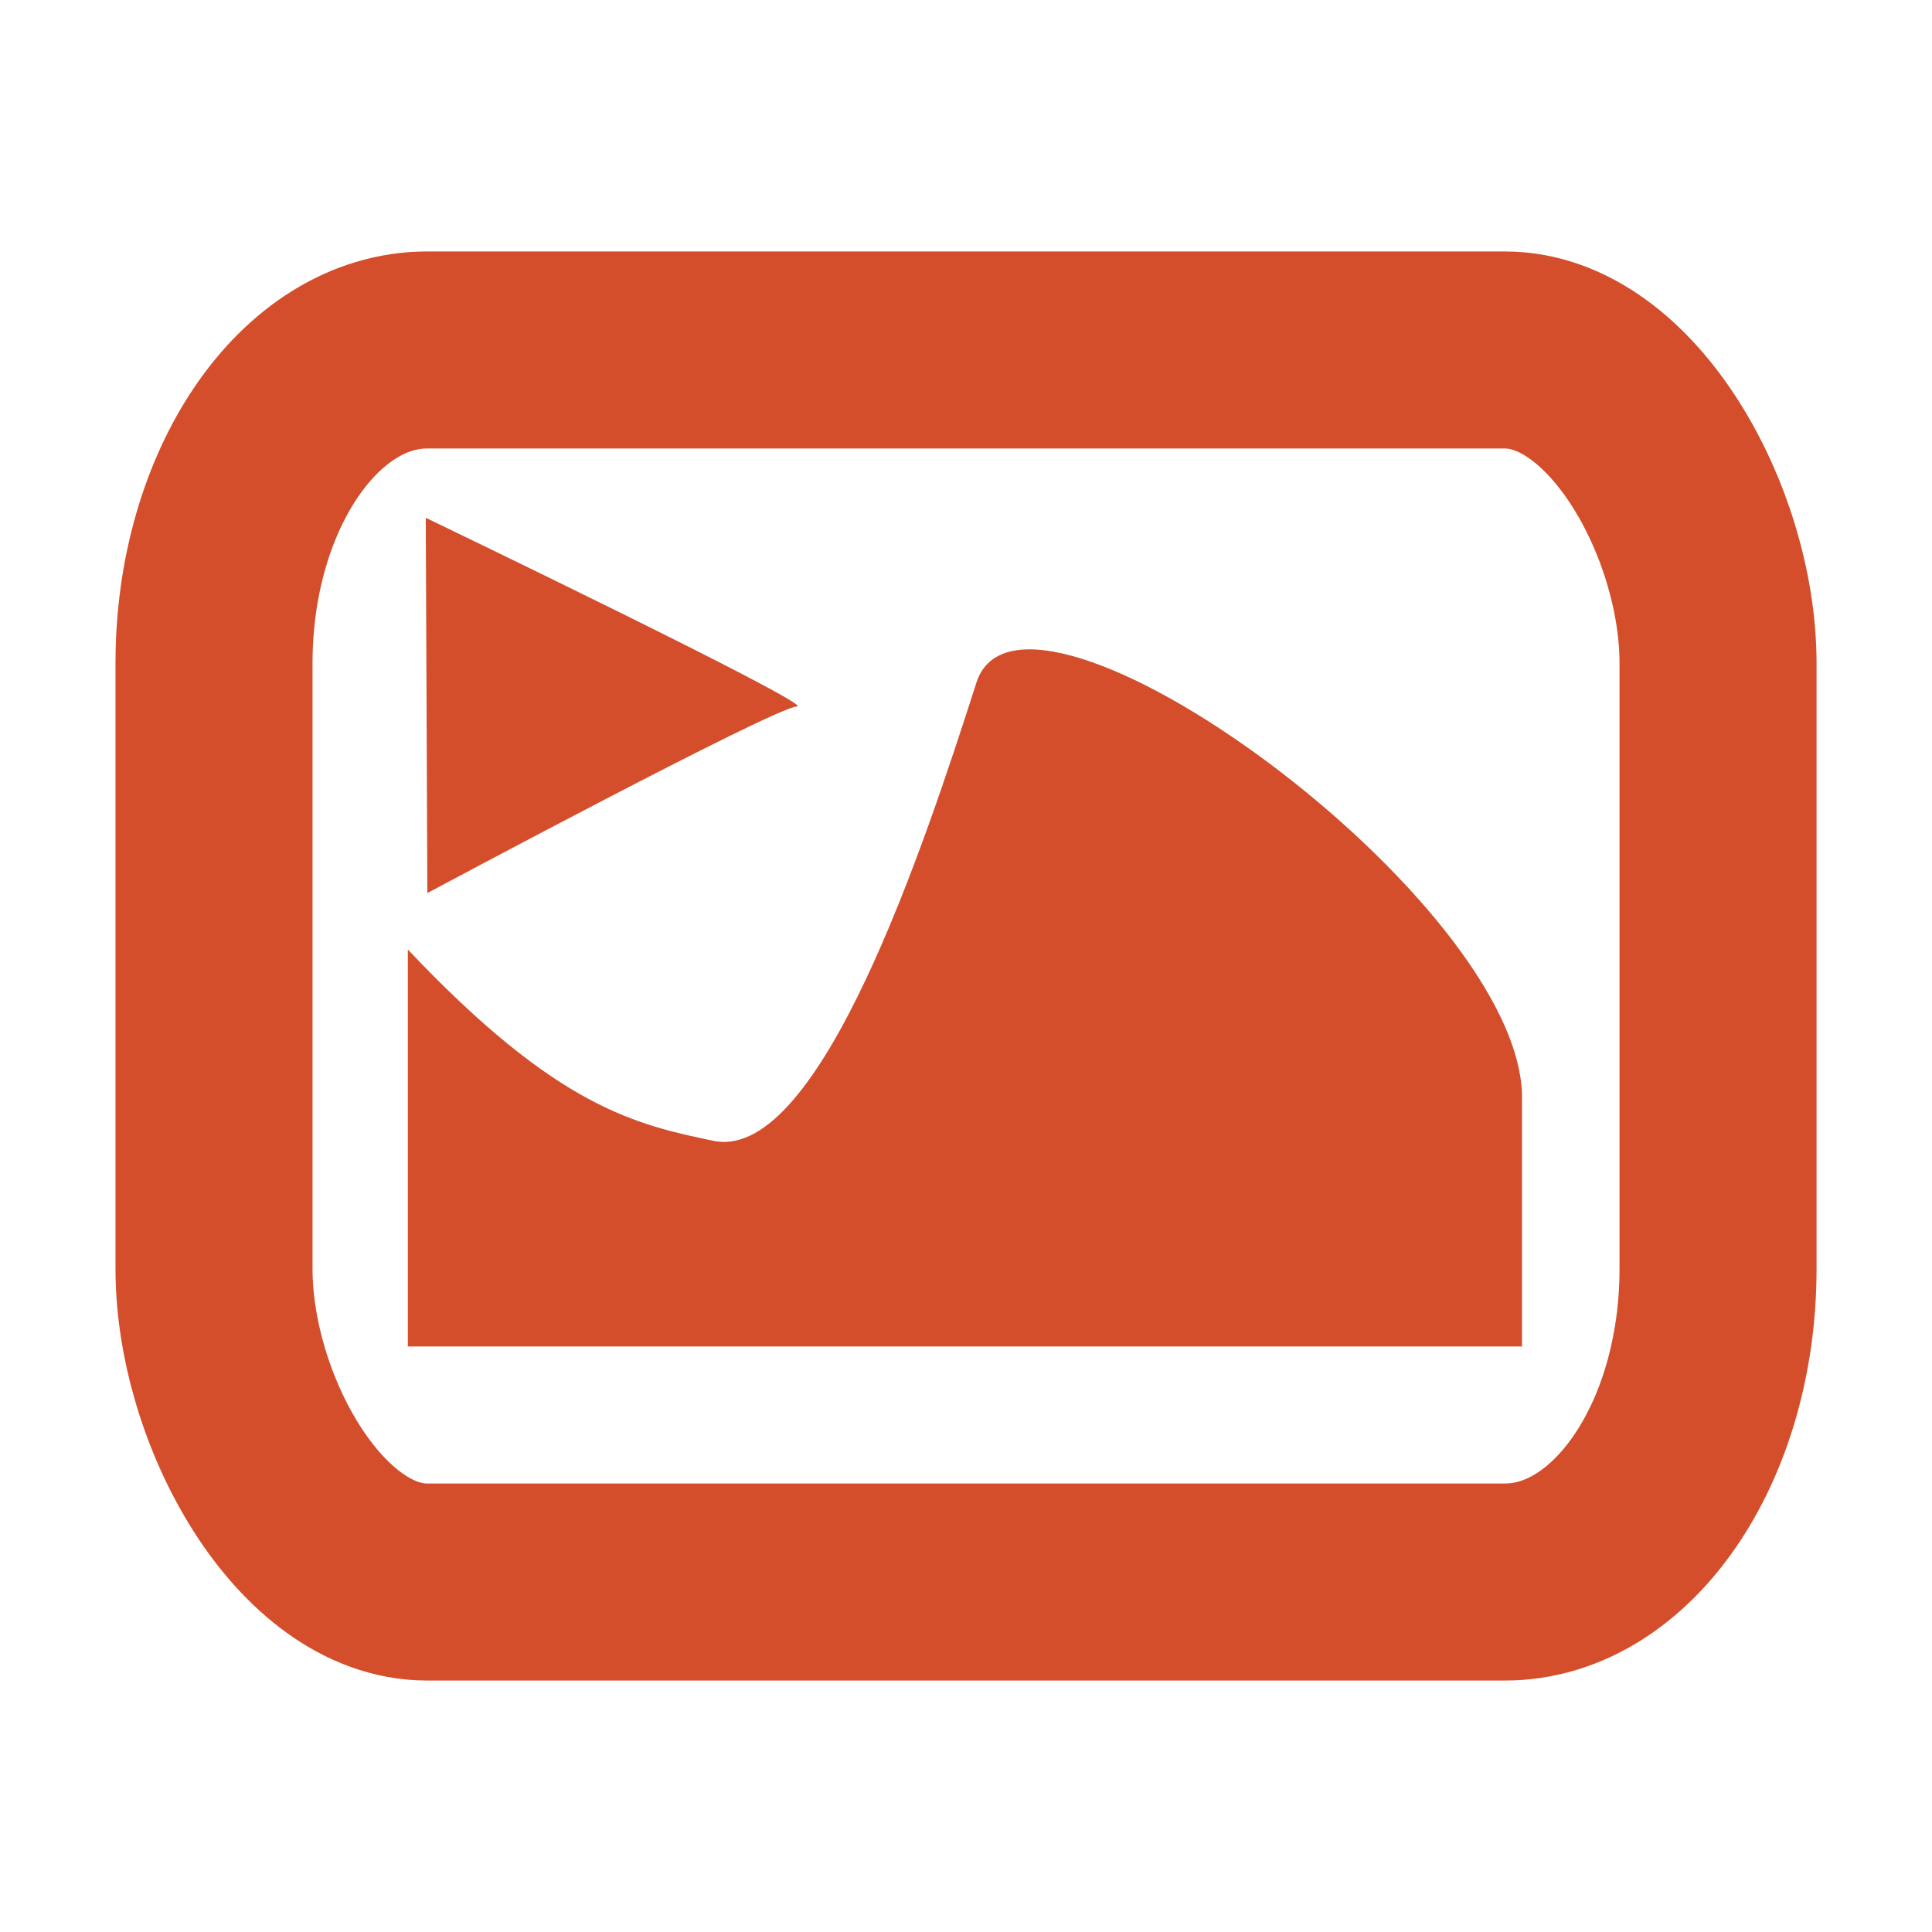<svg height="512" viewBox="0 0 512 512" width="512" xmlns="http://www.w3.org/2000/svg">
 <g transform="translate(-.737 -1.883)">
  <path d="m113.57 139.105c0 0 103.939 50.01 98.36 50.01-5.578 0-97.94 49.441-97.94 49.441z" fill="#d44e2b" fill-rule="evenodd"/>
  <rect fill="none" height="326.504" rx="56.493" ry="83.006" stroke="#d44e2b" stroke-linejoin="round" stroke-width="52.215" width="398.584" x="57.45" y="94.63"/>
  <path d="m108.816 253.509v105.202h295.271v-65.284c1.042-52.686-132.281-149.054-144.589-110.637-13.974 43.57-41.425 126.406-69.274 121.508-20.812-4.331-41.624-8.663-81.408-50.789" fill="#d44e2b"/>
 </g>
</svg>
